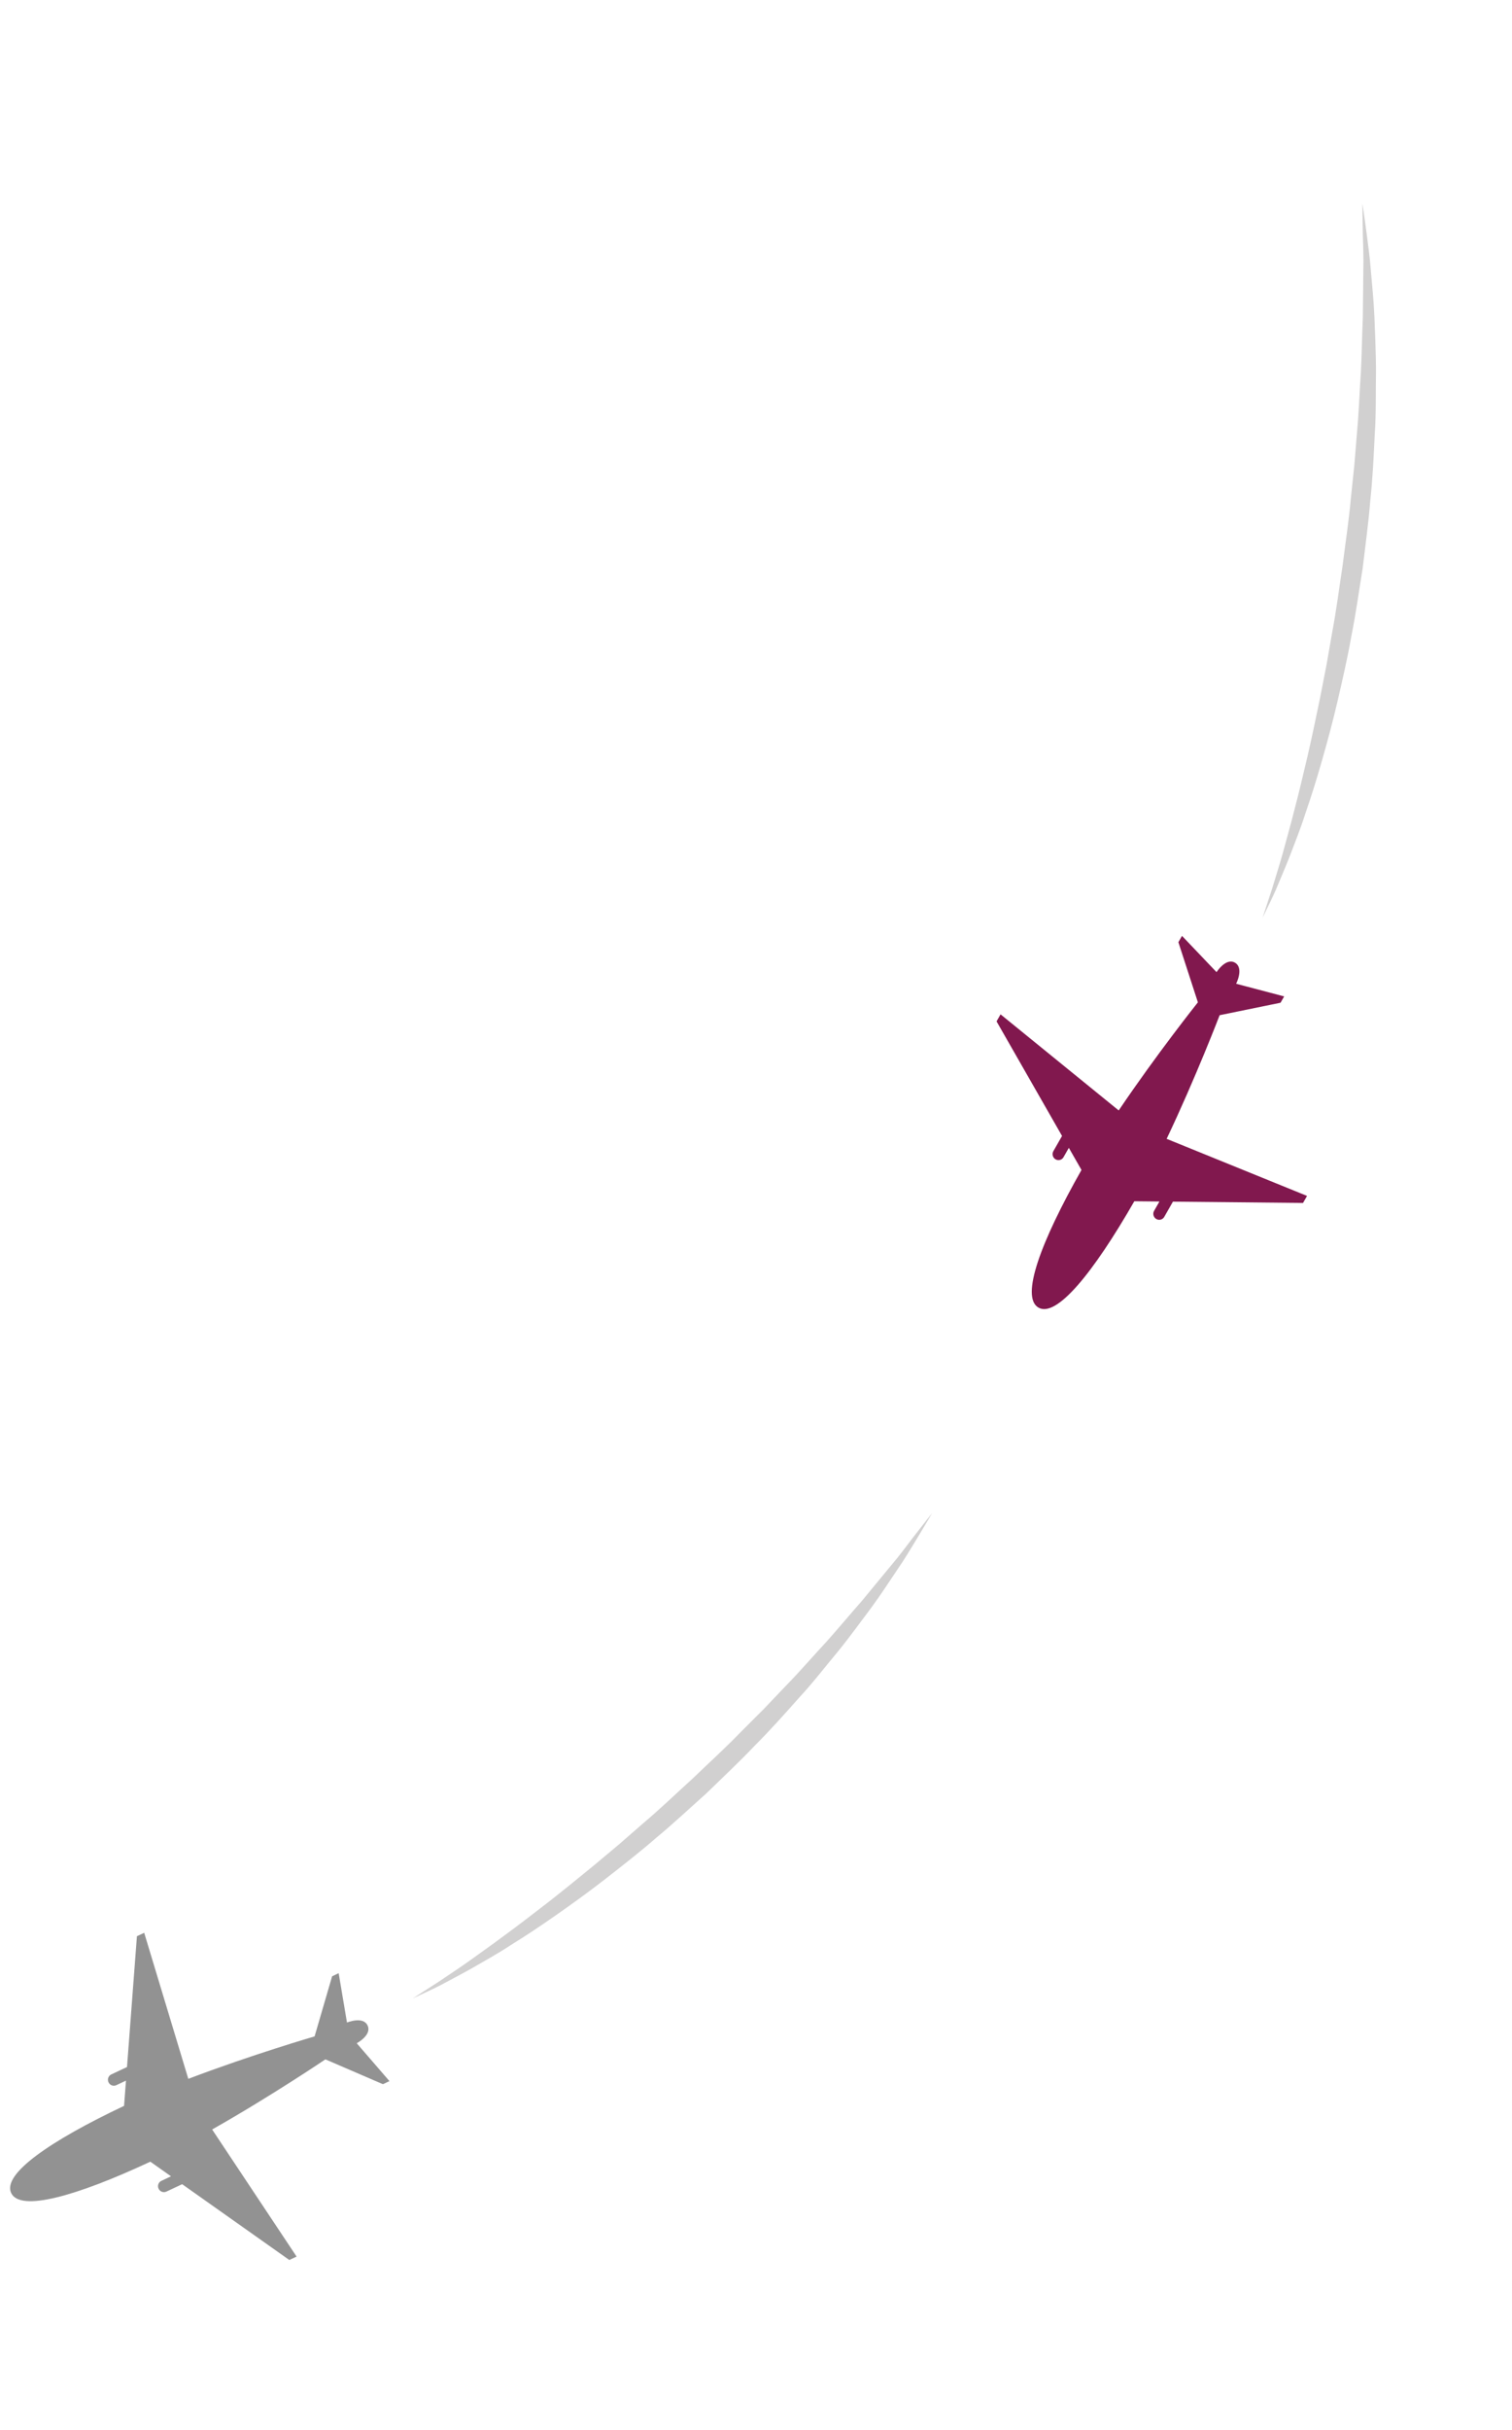 <svg width="193" height="310" viewBox="0 0 193 310" fill="none" xmlns="http://www.w3.org/2000/svg">
<path d="M21.239 279.619C21.15 279.66 21.055 279.684 20.957 279.688C20.859 279.692 20.761 279.676 20.668 279.642C20.482 279.573 20.328 279.432 20.243 279.25C20.157 279.068 20.146 278.861 20.212 278.673C20.278 278.485 20.415 278.333 20.594 278.249L21.829 277.669L19.19 275.802C9.71 280.224 2.567 282.224 1.425 279.799C0.284 277.375 6.381 273.154 15.836 268.681L16.081 265.46L14.845 266.041C14.667 266.124 14.461 266.133 14.275 266.064C14.088 265.995 13.935 265.854 13.85 265.672C13.764 265.491 13.753 265.283 13.819 265.095C13.884 264.908 14.022 264.755 14.2 264.671L16.212 263.726L17.478 247.035L18.406 246.599L24.036 265.232C32.122 262.156 40.156 259.816 40.156 259.816L42.394 252.146L43.229 251.754L44.29 258.05C44.29 258.05 46.345 257.2 46.922 258.426C47.5 259.652 45.534 260.691 45.534 260.691L49.712 265.523L48.878 265.915L41.535 262.746C41.535 262.746 34.607 267.434 27.079 271.693L37.857 287.908L36.929 288.344L23.251 278.674L21.239 279.619Z" fill="#929292"/>
<path d="M52.674 254.98C52.674 254.98 52.998 254.828 53.605 254.543C54.208 254.251 55.113 253.859 56.226 253.288C57.326 252.691 58.686 251.995 60.211 251.138C61.72 250.261 63.458 249.315 65.255 248.132C67.088 247.001 69.028 245.708 71.051 244.294C73.071 242.879 75.186 241.359 77.309 239.703C79.431 238.045 81.63 236.337 83.764 234.478C85.945 232.675 88.04 230.703 90.186 228.791C92.244 226.78 94.351 224.822 96.299 222.764C98.307 220.766 100.158 218.678 101.95 216.661C103.788 214.687 105.373 212.603 106.959 210.709C108.521 208.791 109.884 206.883 111.184 205.162C112.465 203.425 113.534 201.753 114.517 200.302C115.515 198.862 116.282 197.534 116.947 196.466C118.255 194.314 118.97 193.068 118.97 193.068C118.97 193.068 118.065 194.188 116.538 196.175C115.772 197.167 114.884 198.399 113.75 199.726C112.643 201.069 111.393 202.583 110.03 204.236C108.613 205.841 107.134 207.623 105.504 209.45C103.834 211.242 102.155 213.202 100.29 215.112C99.37 216.077 98.436 217.056 97.487 218.051C96.517 219.022 95.537 220.003 94.546 220.994C92.6 223.009 90.493 224.919 88.443 226.89C86.341 228.802 84.29 230.775 82.152 232.58C81.097 233.5 80.052 234.411 79.017 235.314C77.966 236.195 76.929 237.064 75.906 237.921C73.843 239.607 71.846 241.239 69.918 242.742C67.98 244.231 66.156 245.655 64.428 246.908C62.721 248.192 61.11 249.301 59.705 250.326C58.285 251.325 57.016 252.146 55.983 252.851C53.877 254.205 52.674 254.98 52.674 254.98Z" fill="#D1D0D0"/>
<path d="M148.61 155.259C148.512 155.432 148.349 155.557 148.158 155.607C147.966 155.657 147.762 155.628 147.59 155.526C147.418 155.425 147.293 155.258 147.241 155.064C147.189 154.87 147.215 154.664 147.313 154.491L147.995 153.297L144.79 153.265C139.542 162.405 134.837 168.184 132.541 166.824C130.246 165.465 132.847 158.44 138.047 149.271L136.433 146.45L135.751 147.645C135.653 147.818 135.49 147.943 135.299 147.993C135.107 148.043 134.903 148.014 134.731 147.912C134.559 147.81 134.433 147.644 134.382 147.45C134.33 147.256 134.356 147.05 134.454 146.877L135.565 144.932L127.205 130.314L127.717 129.418L142.798 141.678C147.665 134.46 152.906 127.885 152.906 127.885L150.416 120.213L150.877 119.406L155.286 124.033C155.286 124.033 156.485 122.142 157.646 122.83C158.807 123.517 157.787 125.514 157.787 125.514L163.917 127.128L163.456 127.935L155.68 129.527C155.68 129.527 152.664 137.42 148.917 145.301L166.838 152.583L166.326 153.48L149.72 153.314L148.61 155.259Z" fill="#81184E"/>
<path d="M161.16 117.104C161.16 117.104 161.317 116.778 161.611 116.166C161.898 115.551 162.357 114.666 162.866 113.505C163.348 112.333 163.97 110.916 164.621 109.268C165.246 107.613 166.006 105.759 166.663 103.68C167.381 101.619 168.081 99.361 168.768 96.956C169.453 94.551 170.146 92.003 170.76 89.342C171.371 86.681 172.012 83.931 172.507 81.103C173.073 78.29 173.466 75.397 173.936 72.519C174.276 69.621 174.687 66.732 174.911 63.865C175.219 61.008 175.349 58.18 175.478 55.446C175.669 52.715 175.593 50.06 175.638 47.553C175.649 45.044 175.511 42.669 175.442 40.482C175.348 38.294 175.13 36.292 174.983 34.52C174.855 32.747 174.618 31.209 174.464 29.942C174.13 27.41 173.903 25.971 173.903 25.971C173.903 25.971 173.902 27.432 173.962 29.974C173.989 31.245 174.072 32.785 174.022 34.554C174.003 36.32 173.982 38.312 173.959 40.486C173.864 42.657 173.832 45.006 173.71 47.487C173.536 49.966 173.46 52.584 173.208 55.28C173.097 56.629 172.985 57.998 172.871 59.387C172.725 60.772 172.578 62.172 172.43 63.586C172.18 66.416 171.738 69.268 171.38 72.129C170.944 74.979 170.586 77.844 170.055 80.632C169.811 82.031 169.569 83.416 169.33 84.788C169.064 86.154 168.802 87.501 168.544 88.83C167.996 91.476 167.465 94.037 166.908 96.452C166.334 98.863 165.807 101.149 165.248 103.24C164.724 105.342 164.166 107.245 163.715 108.95C163.236 110.643 162.763 112.1 162.401 113.315C161.611 115.726 161.16 117.104 161.16 117.104Z" fill="#D1D0D0"/>
</svg>
